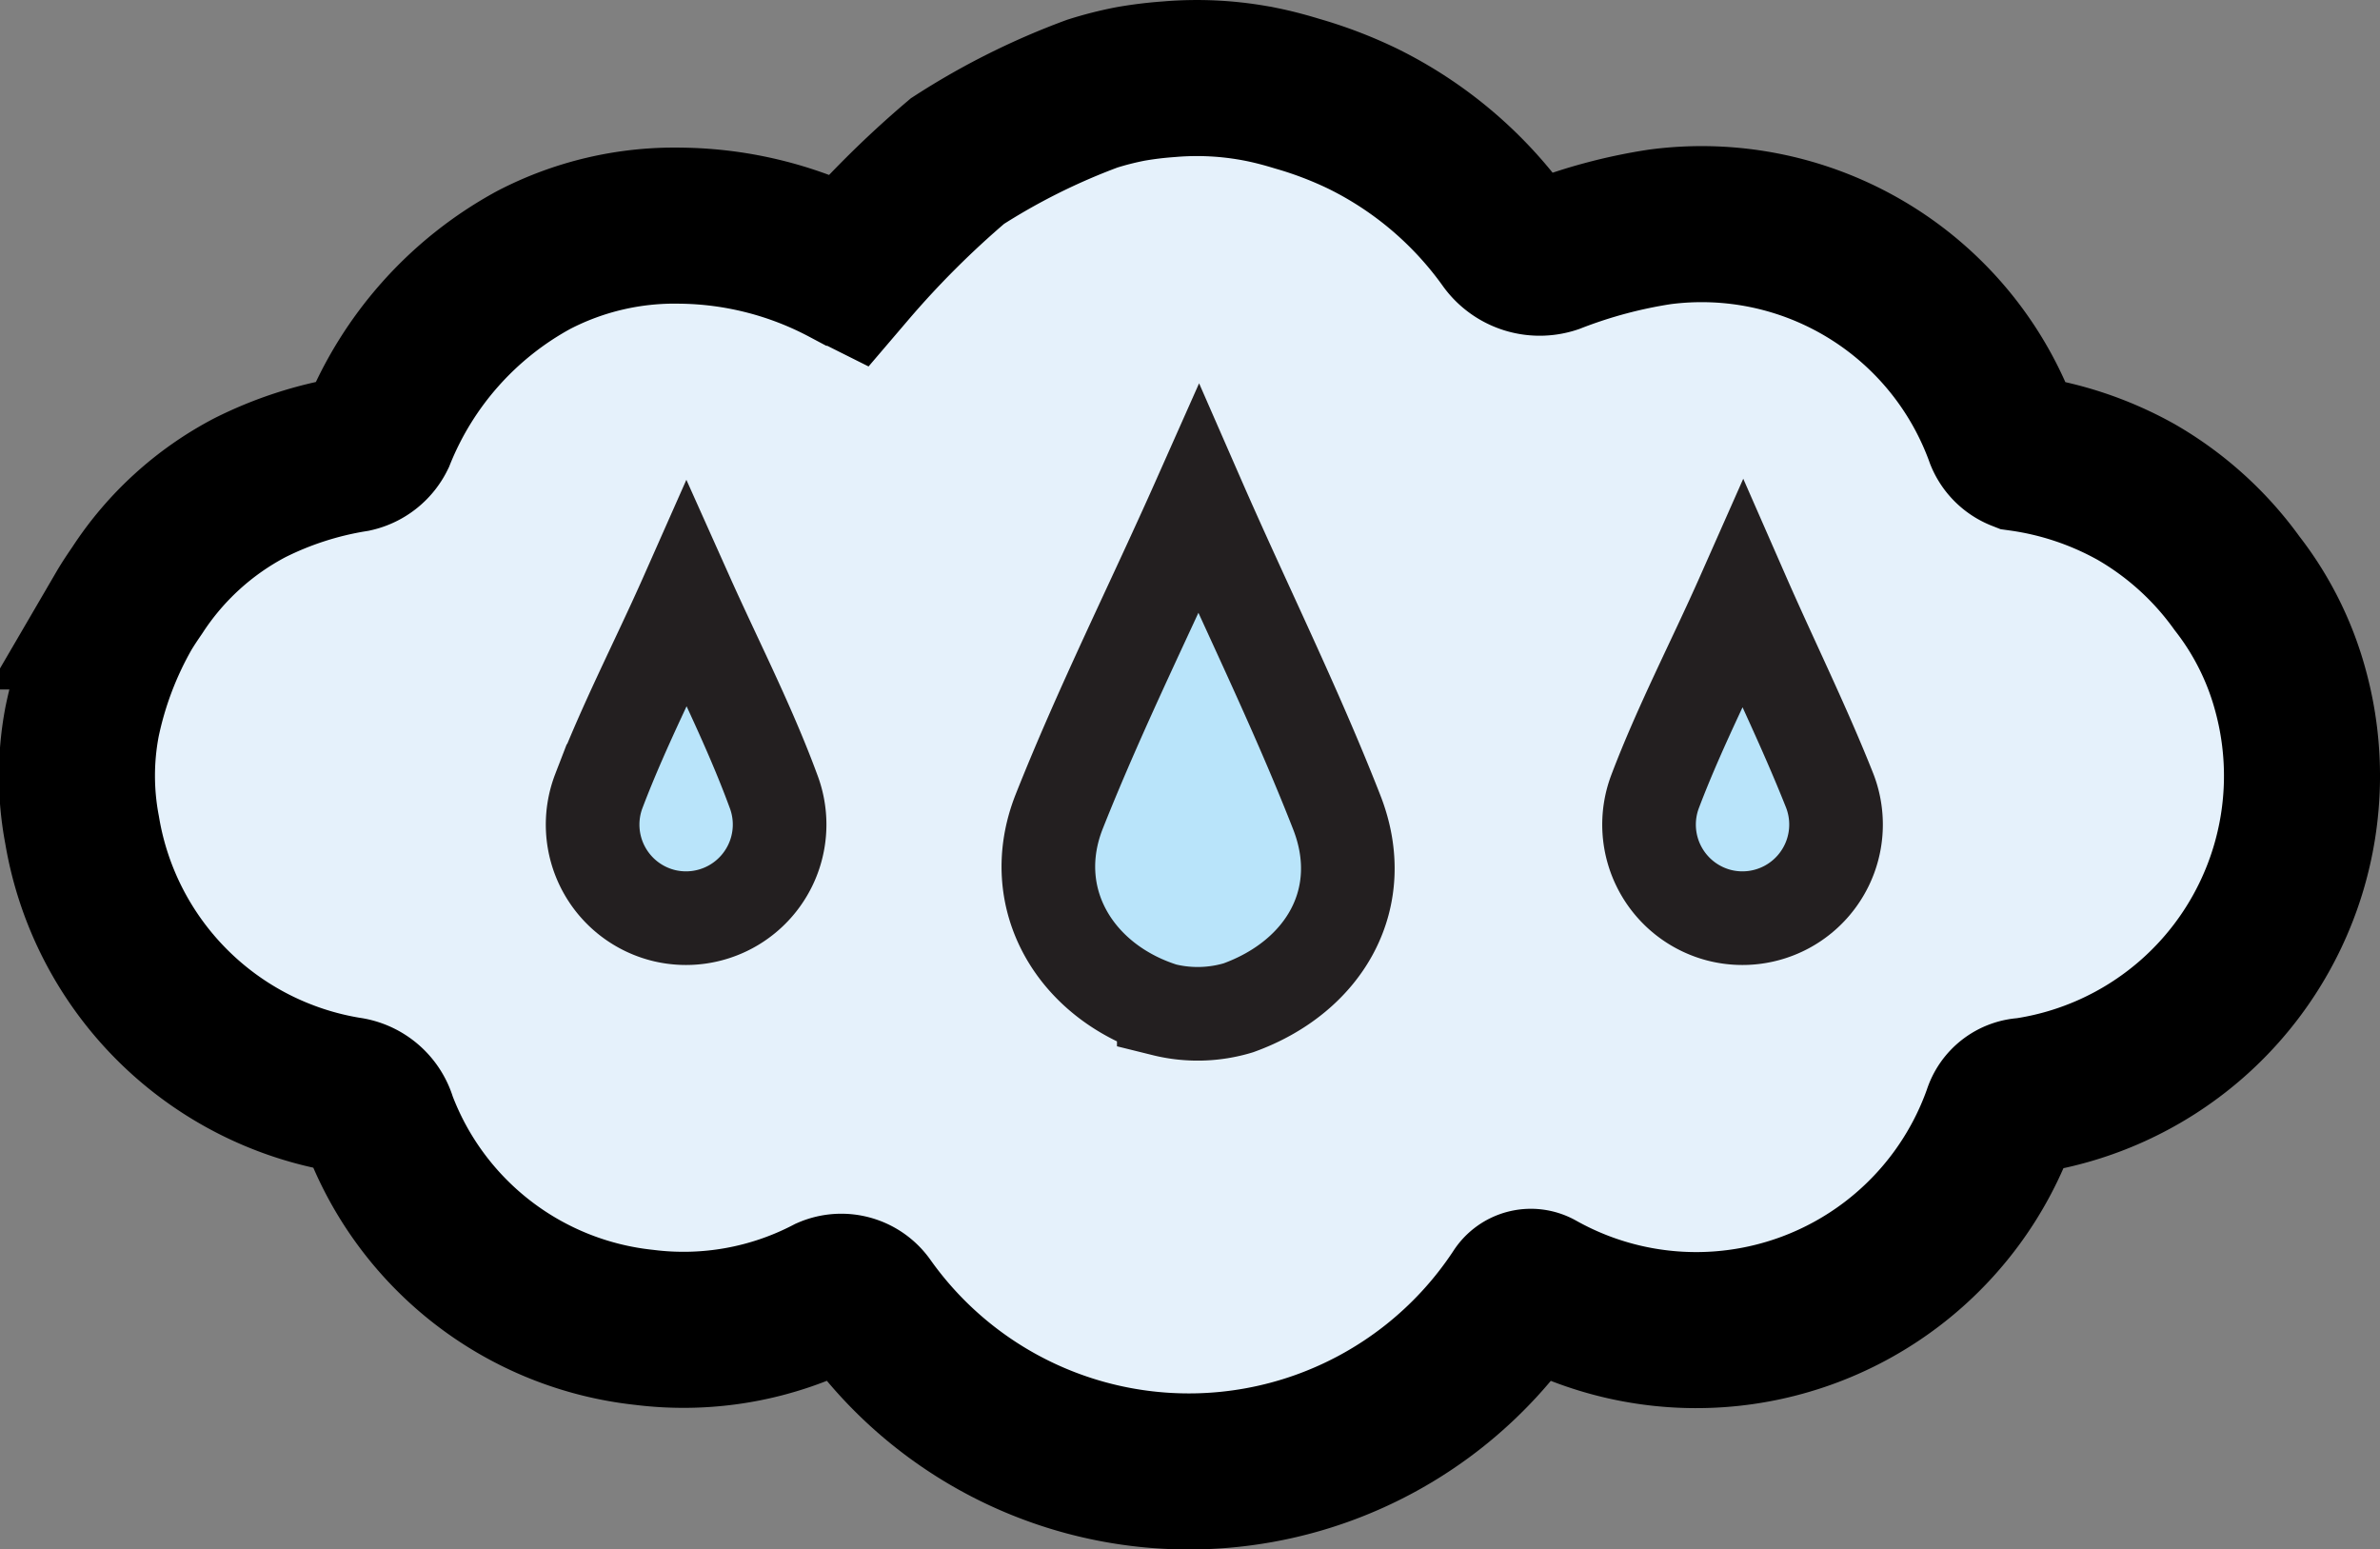 <svg xmlns="http://www.w3.org/2000/svg" viewBox="0 0 76.26 49.64">
  <rect x="0" y="0" width="76.26" height="49.64" fill="#808080" stroke="none"/>
  <defs>
    <style>.cls-1{fill:#e5f1fb;}.cls-2{fill:none;stroke:#000;stroke-width:5px;}.cls-2,.cls-3{stroke-miterlimit:10;}.cls-3{fill:#b9e4fa;stroke:#231f20;stroke-width:3px;}</style>
  </defs>

  <title>rainAsset 140colored</title>

  <g id="Layer_2" data-name="Layer 2">
    <g id="Layer_1-2" data-name="Layer 1">
      <path class="cls-1" d="M73.41,23a10.14,10.14,0,0,0-1.94-3.8A9.7,9.7,0,0,0,69,16.87a10.46,10.46,0,0,0-4.21-1.57c-.21,0-.46-.32-.56-.55A10.26,10.26,0,0,0,53.29,8a18.22,18.22,0,0,0-3.62,1,1.09,1.09,0,0,1-1.21-.43,12.26,12.26,0,0,0-4.7-4,14.18,14.18,0,0,0-2.09-.82c-.37-.1-.74-.21-1.12-.29a10.22,10.22,0,0,0-3-.18,12.17,12.17,0,0,0-1.22.14,11.56,11.56,0,0,0-1.18.24L35,3.62a21.36,21.36,0,0,0-4.26,2.1,30,30,0,0,0-3.5,3.46c.09,0,0,0-.1,0a11.44,11.44,0,0,0-5.29-1.38,9.84,9.84,0,0,0-4.66,1.13,11,11,0,0,0-4.83,5.2A2.25,2.25,0,0,1,11,15.15a11.2,11.2,0,0,0-2.89,1A9.67,9.67,0,0,0,4.45,19.4c-.14.22-.29.43-.43.67A12.18,12.18,0,0,0,2.67,23.6a9.25,9.25,0,0,0,0,3.46,10.32,10.32,0,0,0,8.47,8.54,1.16,1.16,0,0,1,1,.87,10.22,10.22,0,0,0,8.48,6.62,10,10,0,0,0,5.85-1,1,1,0,0,1,1.28.33,12.65,12.65,0,0,0,20.63.1,1,1,0,0,1,1.28-.32,10.34,10.34,0,0,0,14.46-5.71.85.85,0,0,1,.79-.6A10.34,10.34,0,0,0,73.41,23Z"/>
      <path class="cls-2" d="M73.4,22.15a9.69,9.69,0,0,0-1.72-3.46,10.33,10.33,0,0,0-3.24-2.93,10.58,10.58,0,0,0-3.7-1.24,1,1,0,0,1-.56-.55,10.26,10.26,0,0,0-11-6.7,16.2,16.2,0,0,0-3.43.92,1.32,1.32,0,0,1-1.47-.46A12.37,12.37,0,0,0,43.66,3.8a13.2,13.2,0,0,0-2.1-.8c-.36-.11-.73-.21-1.12-.29a10.53,10.53,0,0,0-3-.17,12,12,0,0,0-1.22.15A11,11,0,0,0,35,3a22.08,22.08,0,0,0-4.32,2.16,30.78,30.78,0,0,0-3.48,3.47l-.1-.05a11.55,11.55,0,0,0-5.3-1.35A9.79,9.79,0,0,0,17.1,8.33a11.12,11.12,0,0,0-5,5.62,1.12,1.12,0,0,1-.76.6A11.52,11.52,0,0,0,8,15.63a9.65,9.65,0,0,0-3.6,3.28c-.15.22-.3.44-.44.68a12.13,12.13,0,0,0-1.33,3.53,9.24,9.24,0,0,0,0,3.47,10.32,10.32,0,0,0,8.51,8.49,1.19,1.19,0,0,1,1,.86,10.24,10.24,0,0,0,8.51,6.59,10.1,10.1,0,0,0,5.91-1.06,1,1,0,0,1,1.22.35,12.65,12.65,0,0,0,20.88-.37.46.46,0,0,1,.62-.16,10.35,10.35,0,0,0,14.83-5.58.85.85,0,0,1,.79-.6A10.36,10.36,0,0,0,73.4,22.15Z"/>
      <path class="cls-3" d="M22,19.06c-.93,2.1-2,4.15-2.81,6.28a3,3,0,0,0,2.11,4,3,3,0,0,0,3.48-4C24,23.22,22.94,21.16,22,19.06Z"/>
      <path class="cls-3" d="M55.85,19.06c-.93,2.1-2,4.15-2.81,6.28a3,3,0,0,0,2.11,4,3,3,0,0,0,3.48-4C57.79,23.22,56.77,21.16,55.85,19.06Z"/>
      <path class="cls-3" d="M38.41,16c-1.48,3.33-3.12,6.6-4.47,10-1.1,2.78.51,5.46,3.35,6.35a4.51,4.51,0,0,0,2.39-.06c2.77-1,4.23-3.52,3.15-6.27C41.5,22.62,39.87,19.34,38.41,16Z"/>
    </g>
  </g>
</svg>